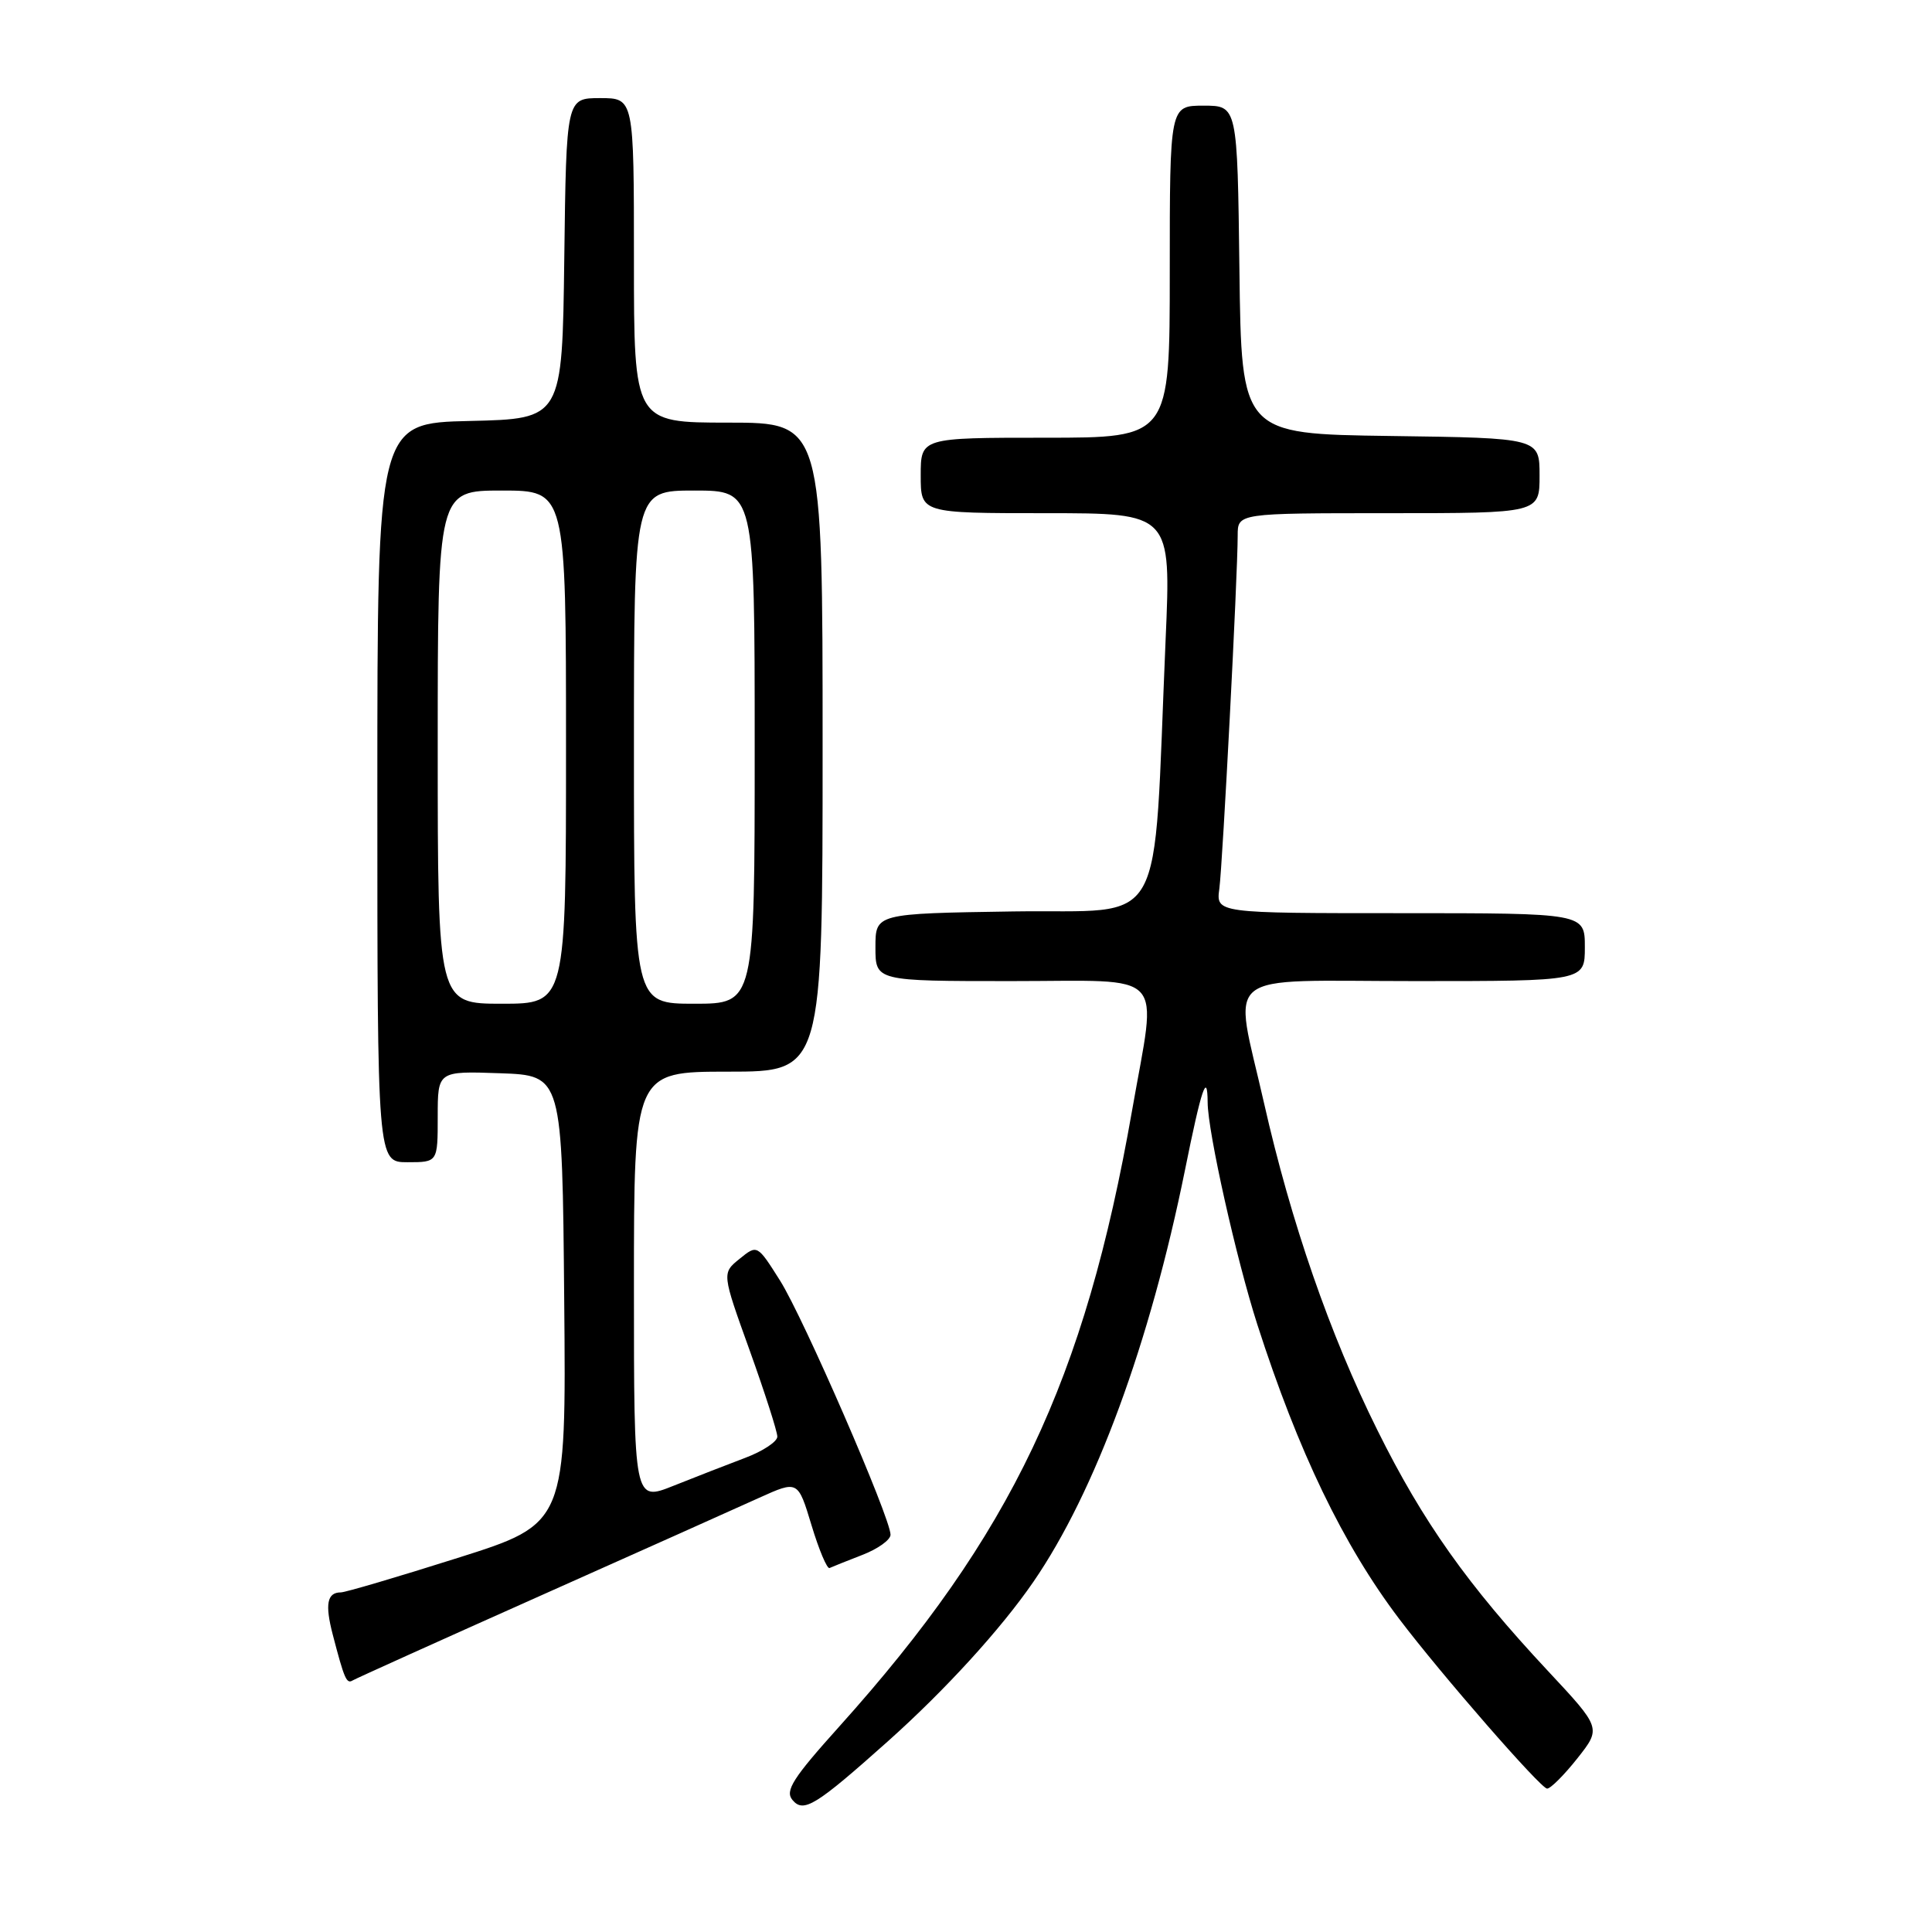 <?xml version="1.0" encoding="UTF-8" standalone="no"?>
<!DOCTYPE svg PUBLIC "-//W3C//DTD SVG 1.1//EN" "http://www.w3.org/Graphics/SVG/1.1/DTD/svg11.dtd" >
<svg xmlns="http://www.w3.org/2000/svg" xmlns:xlink="http://www.w3.org/1999/xlink" version="1.1" viewBox="0 0 256 256">
 <g >
 <path fill="currentColor"
d=" M 117.64 230.74 C 125.21 223.98 132.62 215.87 136.93 209.60 C 145.12 197.69 152.37 177.99 157.02 155.02 C 159.19 144.24 159.99 141.87 160.02 146.08 C 160.04 149.98 163.82 166.84 166.60 175.50 C 172.03 192.36 177.96 204.68 185.39 214.50 C 190.92 221.81 204.16 237.00 205.00 237.00 C 205.46 237.00 207.26 235.20 209.01 232.99 C 212.18 228.98 212.18 228.98 205.11 221.41 C 194.46 210.01 188.54 201.66 182.51 189.50 C 176.21 176.83 171.06 161.94 167.49 146.16 C 163.44 128.23 161.25 130.00 187.50 130.00 C 210.00 130.00 210.00 130.00 210.00 125.50 C 210.00 121.00 210.00 121.00 185.56 121.00 C 161.13 121.00 161.13 121.00 161.57 117.75 C 162.01 114.42 164.00 76.26 164.00 70.95 C 164.00 68.00 164.00 68.00 184.00 68.00 C 204.00 68.00 204.00 68.00 204.00 63.02 C 204.00 58.04 204.00 58.04 184.25 57.77 C 164.50 57.50 164.50 57.50 164.23 35.75 C 163.96 14.00 163.96 14.00 159.48 14.00 C 155.00 14.00 155.00 14.00 155.00 36.00 C 155.00 58.00 155.00 58.00 138.50 58.00 C 122.00 58.00 122.00 58.00 122.00 63.00 C 122.00 68.00 122.00 68.00 138.59 68.00 C 155.18 68.00 155.18 68.00 154.45 84.75 C 152.74 124.29 154.88 120.46 134.25 120.77 C 116.00 121.05 116.00 121.05 116.00 125.52 C 116.00 130.00 116.00 130.00 134.00 130.00 C 154.97 130.00 153.31 128.23 150.01 147.12 C 143.74 182.95 134.06 203.34 111.21 228.77 C 105.06 235.61 103.99 237.29 105.00 238.50 C 106.47 240.27 108.07 239.28 117.64 230.74 Z  M 71.50 211.49 C 84.70 205.60 97.80 199.74 100.61 198.46 C 105.73 196.15 105.73 196.15 107.53 202.10 C 108.52 205.38 109.60 207.93 109.92 207.77 C 110.24 207.62 112.19 206.84 114.25 206.04 C 116.31 205.25 118.00 204.04 118.00 203.36 C 118.00 201.14 106.47 174.62 103.37 169.70 C 100.34 164.90 100.34 164.90 98.00 166.80 C 95.65 168.70 95.65 168.70 99.33 178.92 C 101.35 184.55 103.00 189.69 103.00 190.36 C 103.00 191.02 101.09 192.29 98.75 193.17 C 96.41 194.05 92.14 195.72 89.25 196.87 C 84.00 198.97 84.00 198.97 84.00 170.49 C 84.00 142.00 84.00 142.00 96.50 142.00 C 109.00 142.00 109.00 142.00 109.00 99.00 C 109.00 56.00 109.00 56.00 96.50 56.00 C 84.00 56.00 84.00 56.00 84.00 34.50 C 84.00 13.00 84.00 13.00 79.52 13.00 C 75.04 13.00 75.04 13.00 74.77 34.25 C 74.50 55.50 74.50 55.50 62.25 55.78 C 50.00 56.06 50.00 56.06 50.00 105.03 C 50.00 154.00 50.00 154.00 54.00 154.00 C 58.00 154.00 58.00 154.00 58.00 147.96 C 58.00 141.92 58.00 141.92 66.25 142.21 C 74.50 142.50 74.50 142.50 74.76 172.19 C 75.03 201.89 75.03 201.89 60.63 206.44 C 52.71 208.95 45.75 211.00 45.17 211.00 C 43.34 211.00 43.04 212.56 44.09 216.59 C 45.63 222.50 45.92 223.17 46.74 222.66 C 47.16 222.41 58.30 217.38 71.50 211.49 Z  M 58.00 99.00 C 58.00 65.00 58.00 65.00 66.50 65.00 C 75.00 65.00 75.00 65.00 75.00 99.00 C 75.00 133.00 75.00 133.00 66.50 133.00 C 58.00 133.00 58.00 133.00 58.00 99.00 Z  M 84.00 99.00 C 84.00 65.00 84.00 65.00 92.00 65.00 C 100.00 65.00 100.00 65.00 100.00 99.00 C 100.00 133.00 100.00 133.00 92.00 133.00 C 84.00 133.00 84.00 133.00 84.00 99.00 Z "/>
</g>
</svg>